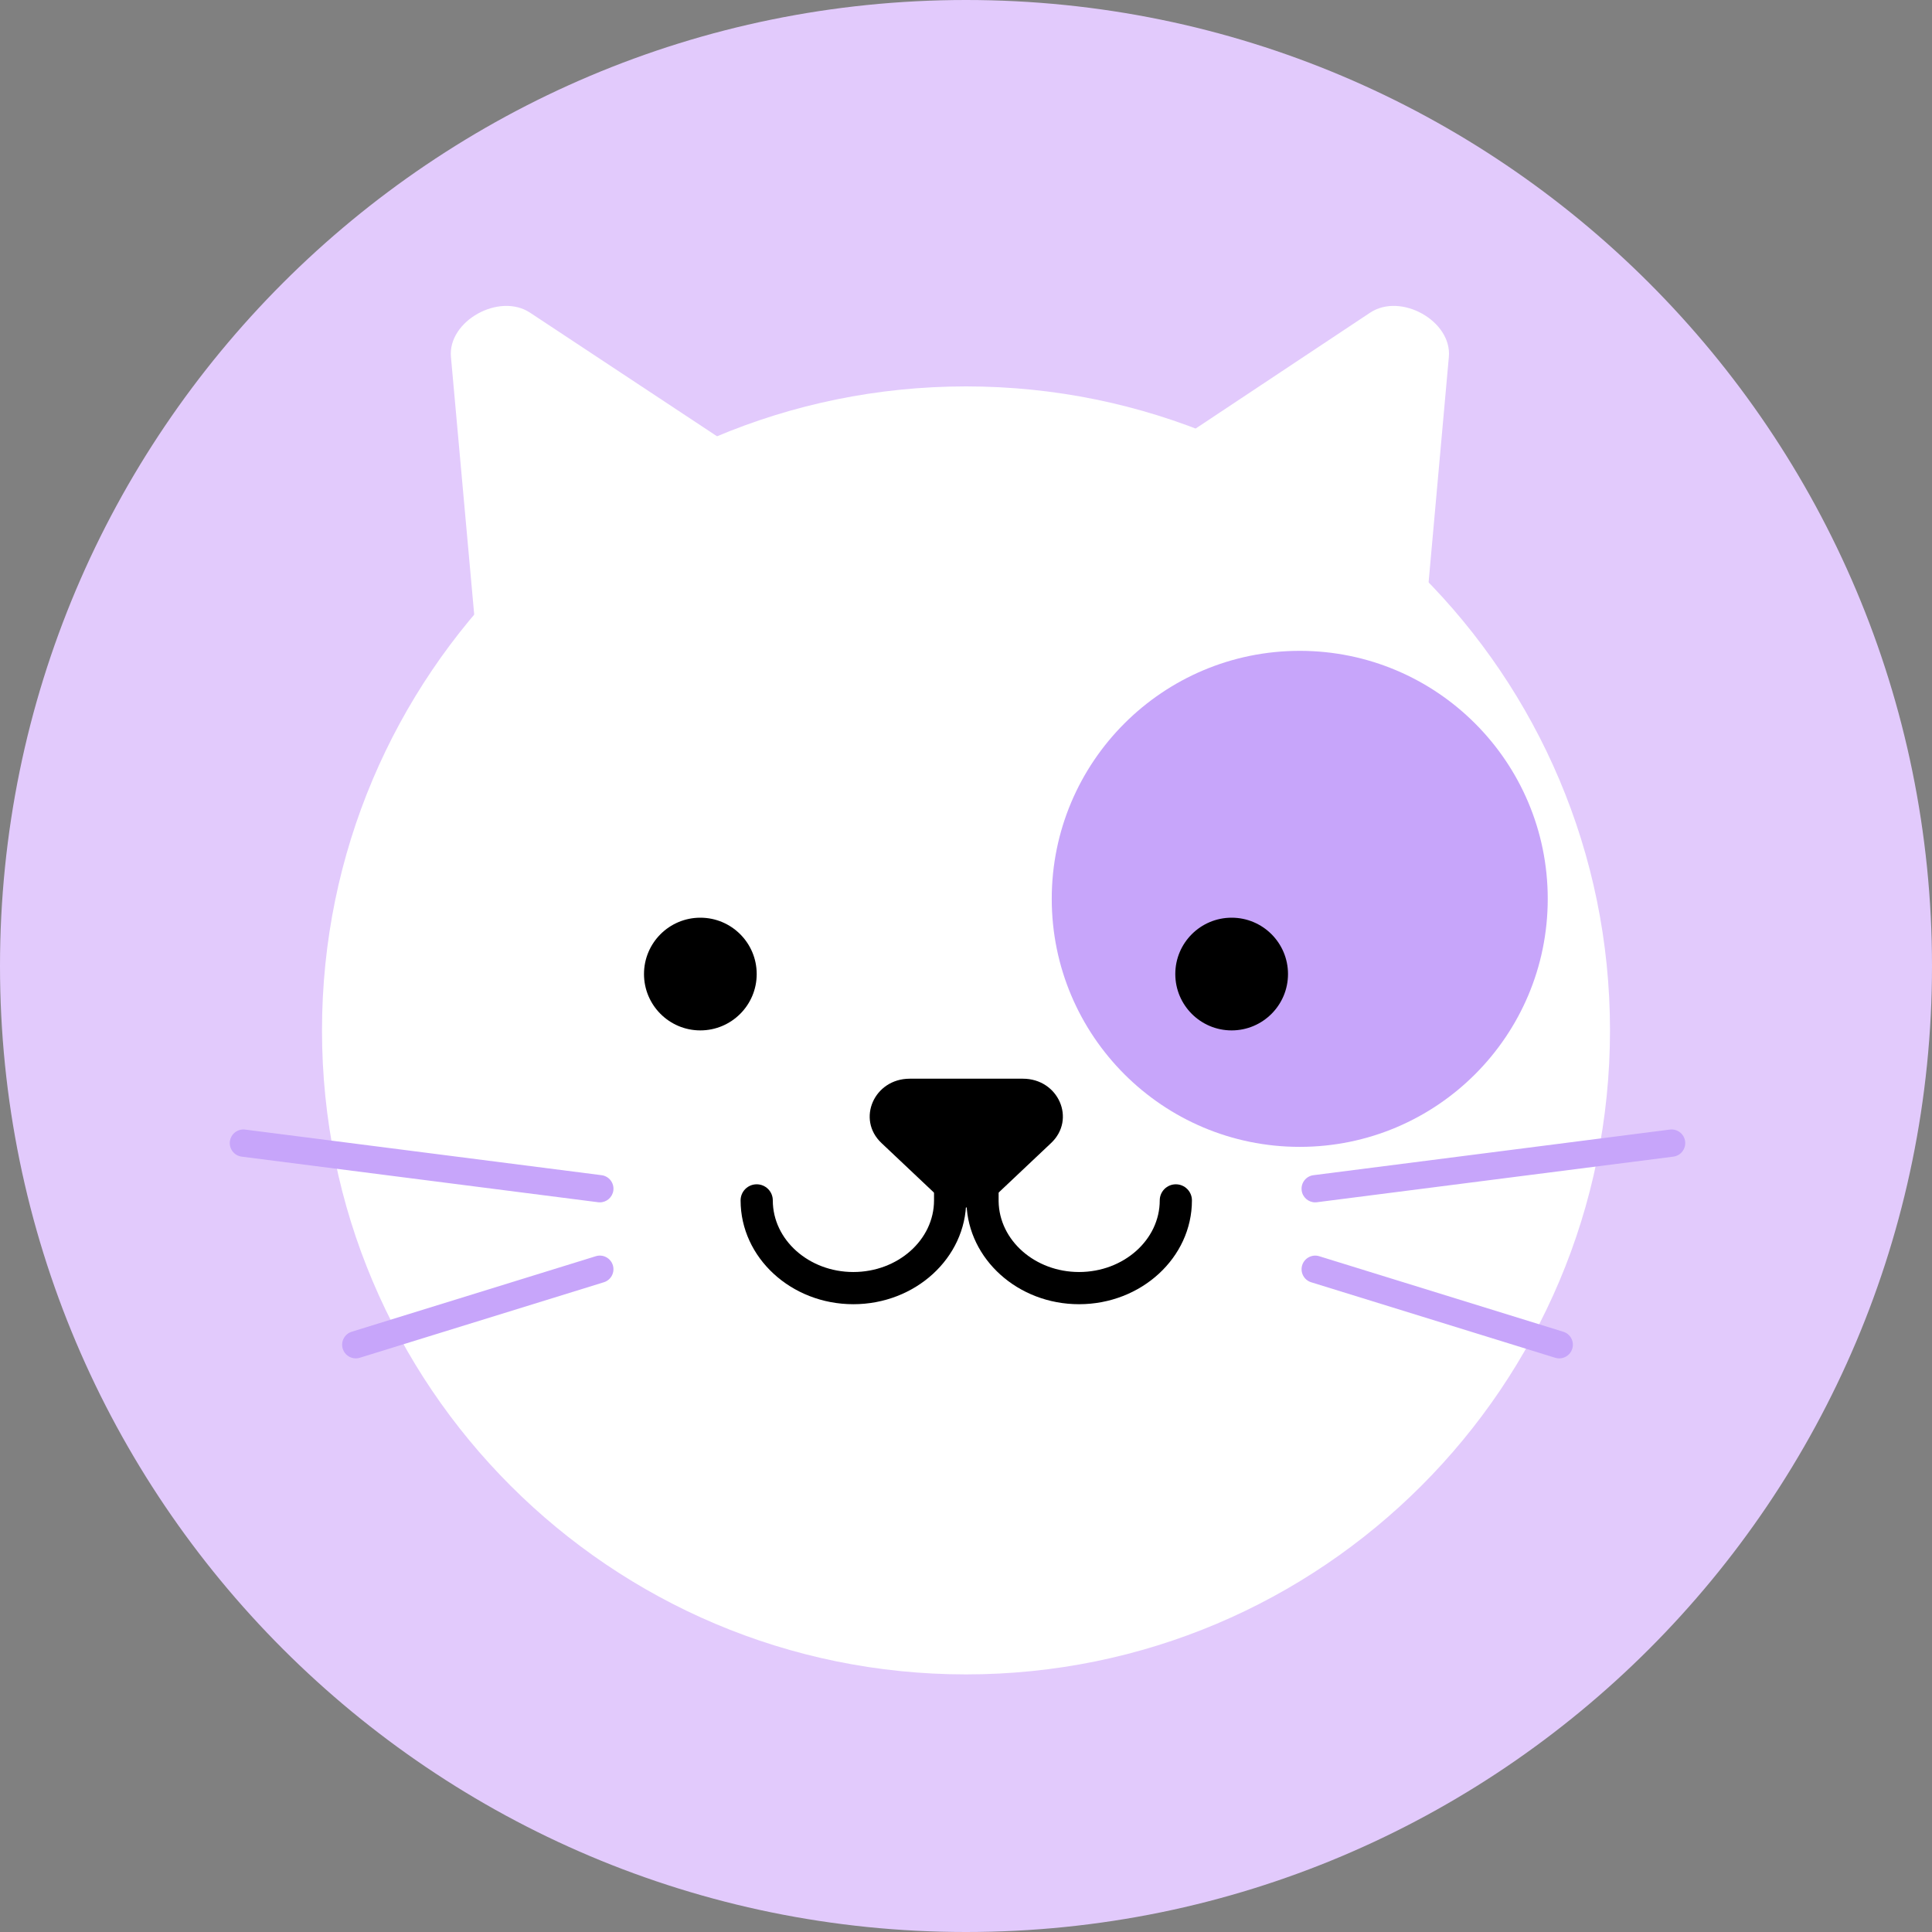 <svg width="120" height="120" viewBox="0 0 120 120" fill="none" xmlns="http://www.w3.org/2000/svg">
<rect x="0" y="0" width="120" height="120" fill="#808080" stroke="none"/>
<path d="M60 120C93.137 120 120 93.137 120 60C120 26.863 93.137 0 60 0C26.863 0 0 26.863 0 60C0 93.137 26.863 120 60 120Z" fill="#E2CAFC"/>
<path d="M31.637 62.352L28.009 22.168C27.808 19.941 31.006 18.154 32.924 19.422L64.17 40.077L31.637 62.352Z" fill="white"/>
<path d="M86.38 62.352L89.991 22.168C90.191 19.941 87.008 18.154 85.099 19.422L54 40.076L86.38 62.352Z" fill="white"/>
<path d="M100 64C100 86.091 82.093 104 60.001 104C37.909 104 20 86.091 20 64C20 41.909 37.909 24 60.001 24C82.092 24 100 41.909 100 64Z" fill="white"/>
<path d="M80.729 40.425C72.222 40.425 65.326 47.322 65.326 55.829C65.326 64.337 72.222 71.234 80.729 71.234C89.237 71.234 96.133 64.337 96.133 55.829C96.133 47.322 89.237 40.425 80.729 40.425Z" fill="#C7A5FA"/>
<g clip-path="url(#clip0)">
<path fill-rule="evenodd" clip-rule="evenodd" d="M61.771 74.314L65.285 70.996C66.849 69.52 65.743 67 63.533 67H56.505C54.295 67 53.186 69.52 54.75 70.996L58.264 74.314C59.232 75.229 60.803 75.229 61.771 74.314Z" fill="black"/>
<path d="M60.02 72.307H58.014V74.559C58.014 77.012 55.766 79.007 53.002 79.007C50.244 79.007 48 77.012 48 74.559C48 74.006 47.553 73.559 47 73.559C46.447 73.559 46 74.006 46 74.559C46 78.115 49.141 81.007 53.002 81.007C56.859 81.007 59.997 78.128 60.012 74.584H60.02V72.307Z" fill="black"/>
<path d="M73.034 73.559C72.481 73.559 72.034 74.006 72.034 74.559C72.034 77.012 69.786 79.007 67.022 79.007C64.285 79.007 62.061 77.041 62.026 74.614V72.307H60.02V74.75H60.03C60.141 78.217 63.23 81.007 67.021 81.007C70.887 81.007 74.033 78.114 74.033 74.559C74.034 74.006 73.586 73.559 73.034 73.559Z" fill="black"/>
</g>
<path fill-rule="evenodd" clip-rule="evenodd" d="M47 60.499C47 62.432 45.431 64 43.498 64C41.568 64 40 62.432 40 60.499C40 58.566 41.568 57 43.498 57C45.431 56.999 47 58.566 47 60.499Z" fill="black"/>
<path fill-rule="evenodd" clip-rule="evenodd" d="M80 60.499C80 62.432 78.431 64 76.498 64C74.568 64 73 62.432 73 60.499C73 58.566 74.568 57 76.498 57C78.431 56.999 80 58.566 80 60.499Z" fill="black"/>
<path d="M37.258 74.68C37.222 74.68 37.185 74.677 37.149 74.673L15.012 71.841C14.548 71.781 14.22 71.357 14.279 70.893C14.338 70.429 14.764 70.101 15.227 70.16L37.364 72.993C37.828 73.052 38.156 73.476 38.097 73.94C38.041 74.368 37.677 74.68 37.258 74.68Z" fill="#C7A5FA"/>
<path d="M22.098 84.371C21.736 84.371 21.402 84.138 21.289 83.775C21.151 83.328 21.401 82.854 21.847 82.716L37.006 78.026C37.453 77.886 37.926 78.138 38.065 78.584C38.203 79.031 37.953 79.505 37.507 79.643L22.348 84.333C22.265 84.36 22.18 84.371 22.098 84.371Z" fill="#C7A5FA"/>
<path d="M81.687 74.68C81.268 74.68 80.903 74.368 80.849 73.94C80.79 73.476 81.118 73.052 81.581 72.993L103.719 70.16C104.181 70.101 104.607 70.429 104.666 70.893C104.725 71.357 104.397 71.781 103.934 71.841L81.796 74.673C81.76 74.678 81.724 74.68 81.687 74.68Z" fill="#C7A5FA"/>
<path d="M96.848 84.372C96.765 84.372 96.681 84.36 96.598 84.334L81.439 79.644C80.993 79.506 80.743 79.031 80.881 78.585C81.02 78.139 81.493 77.888 81.94 78.026L97.098 82.717C97.545 82.854 97.795 83.329 97.656 83.775C97.544 84.138 97.209 84.372 96.848 84.372Z" fill="#C7A5FA"/>
<defs>
<clipPath id="clip0">
<rect width="28.034" height="14.007" fill="white" transform="translate(46 67)"/>
</clipPath>
</defs>
</svg>
